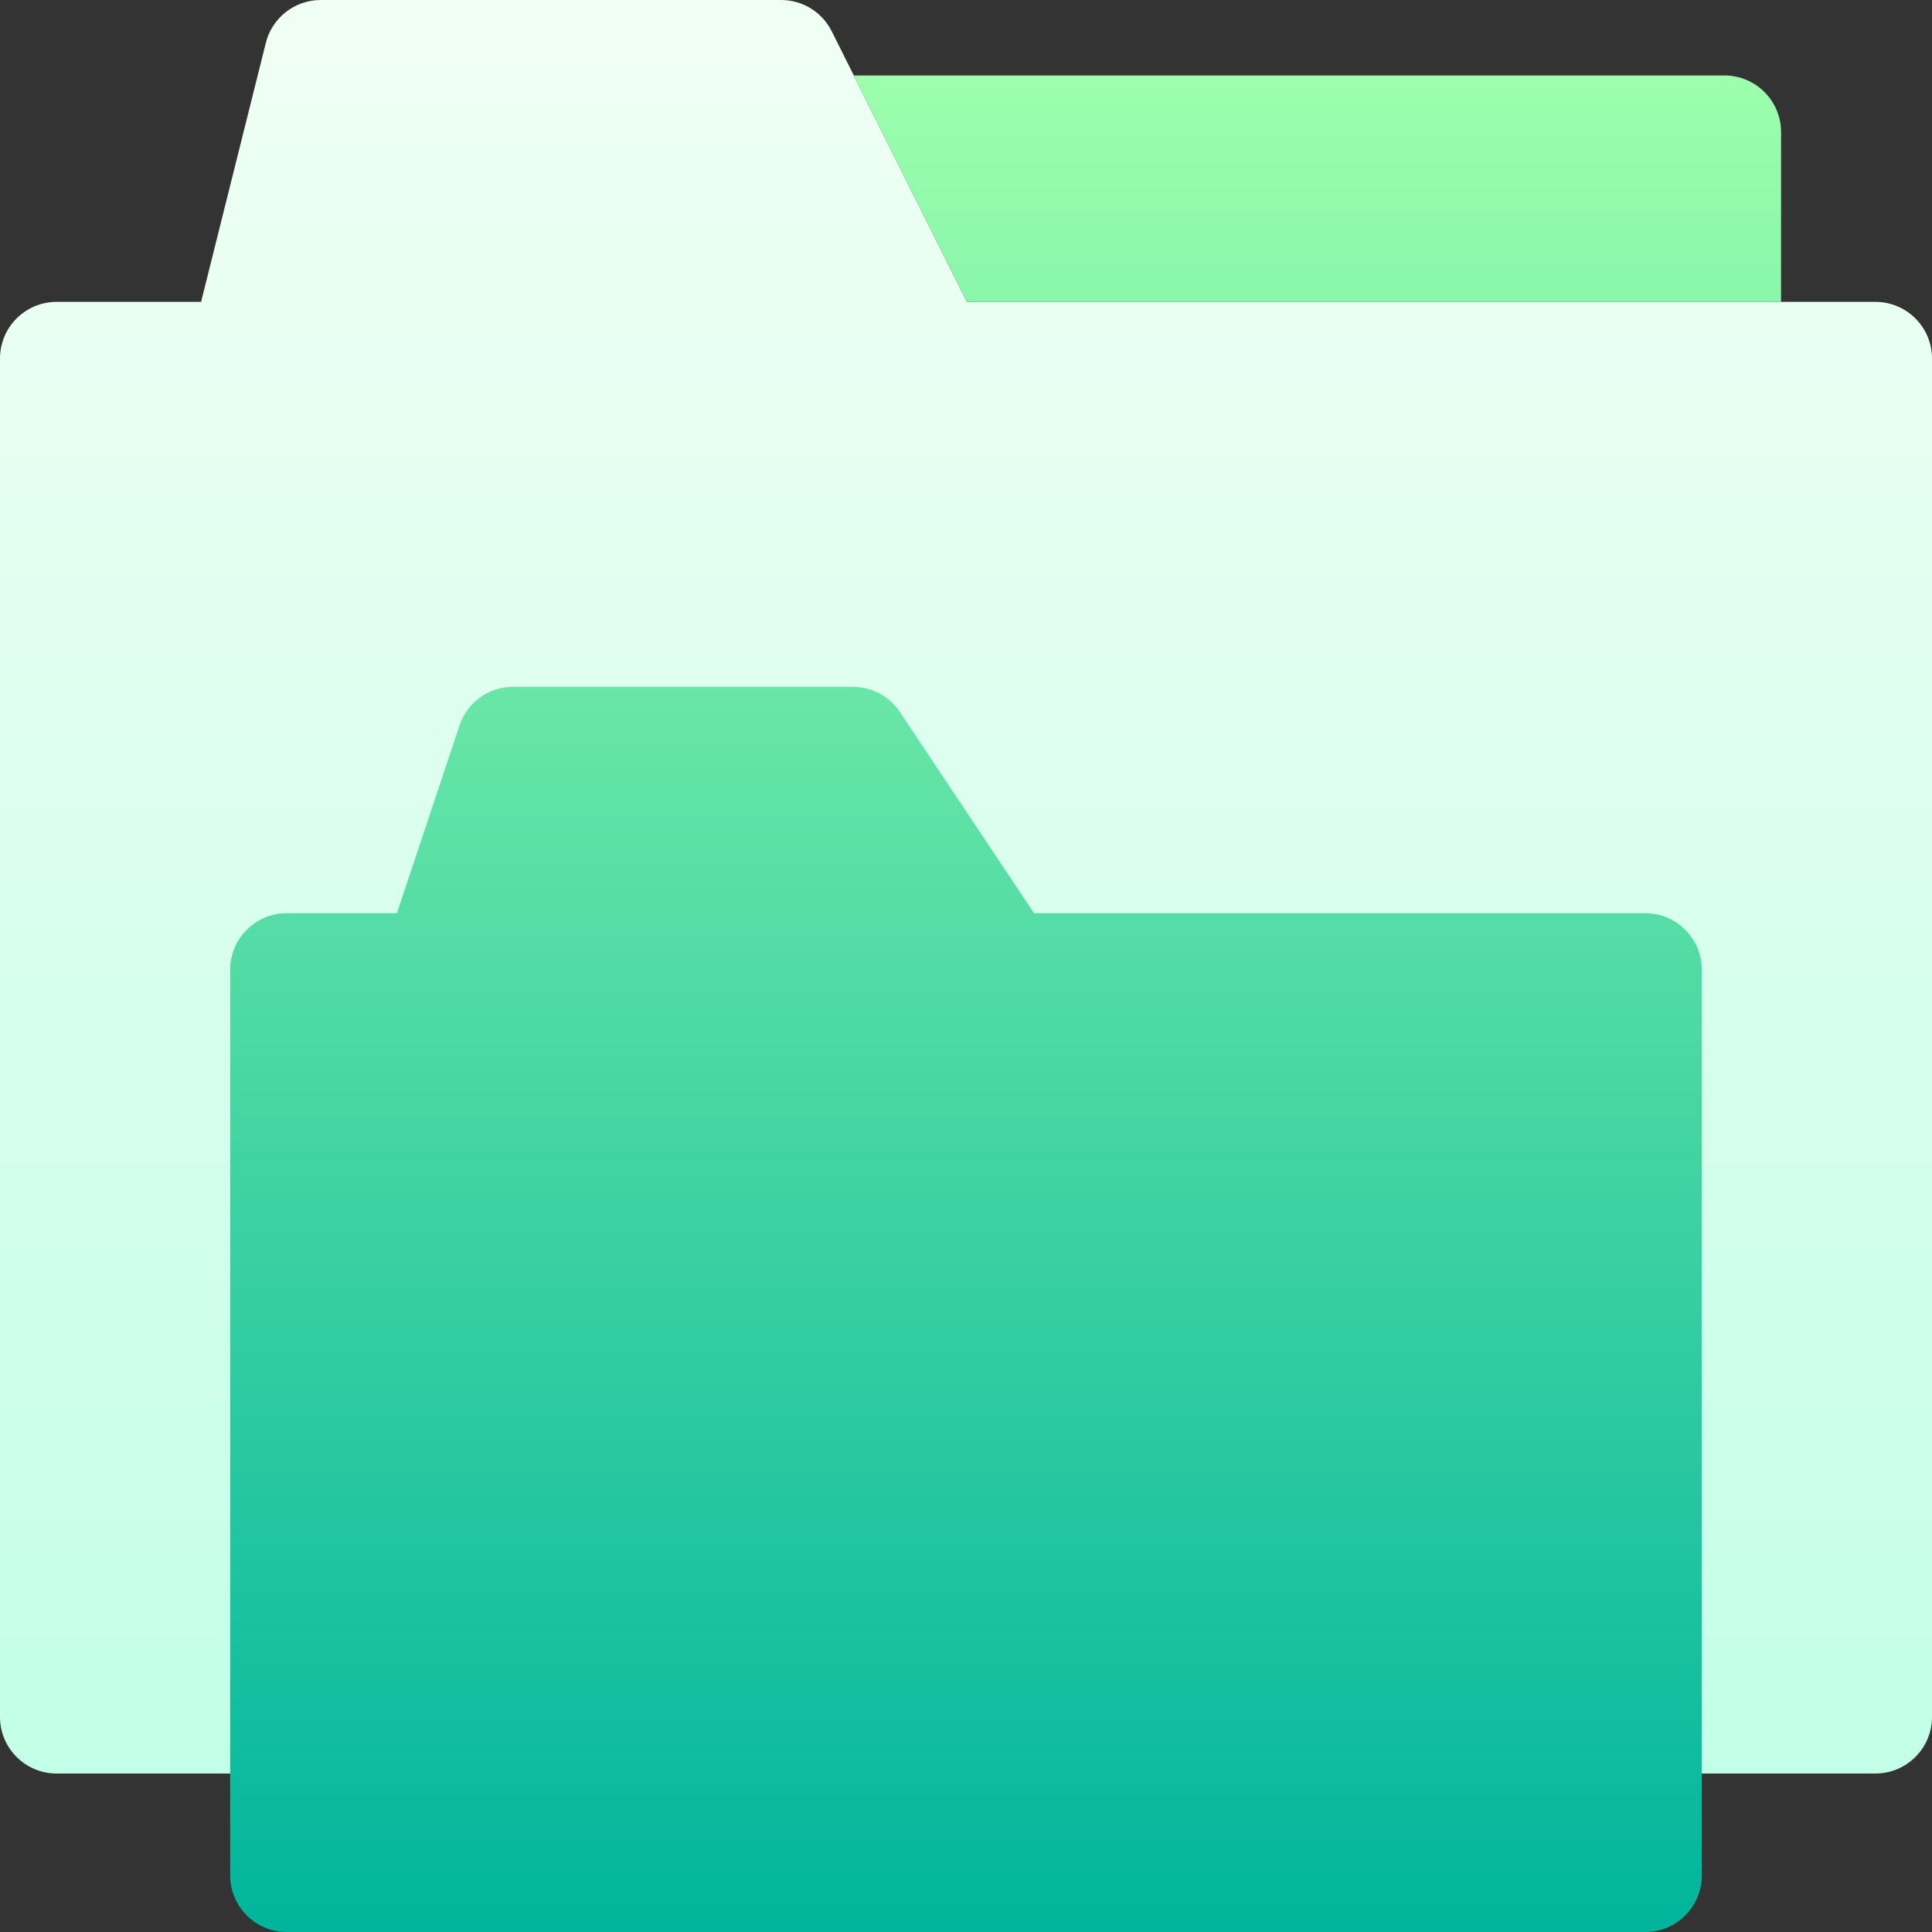 <svg id="Capa_1" enable-background="new 0 0 512 512" height="512" viewBox="0 0 512 512" width="512" xmlns="http://www.w3.org/2000/svg" xmlns:xlink="http://www.w3.org/1999/xlink"><rect x="0" y="0" width="512" height="512" fill="#333333" stroke="none"/><linearGradient id="SVGID_1_" gradientUnits="userSpaceOnUse" x1="256" x2="256" y1="470" y2="0"><stop offset="0" stop-color="#c3ffe8"/><stop offset=".997" stop-color="#f0fff4"/></linearGradient><linearGradient id="SVGID_00000062180607083462184730000011883478886787859854_" gradientUnits="userSpaceOnUse" x1="266.5" x2="266.5" y1="512" y2="20"><stop offset="0" stop-color="#00b59c"/><stop offset="1" stop-color="#9cffac"/></linearGradient><g><path d="m512 95v360c0 8.284-6.716 15-15 15h-482c-8.284 0-15-6.716-15-15v-360c0-8.284 6.716-15 15-15h38.289l17.159-68.638c1.669-6.677 7.669-11.362 14.552-11.362h122c5.682 0 10.875 3.21 13.417 8.292l35.854 71.708h240.729c8.284 0 15 6.716 15 15z" fill="url(#SVGID_1_)"/><path d="m256.271 80-30-60h230.729c8.284 0 15 6.716 15 15v45zm179.729 162h-161.972l-35.547-53.32c-2.782-4.173-7.466-6.68-12.481-6.68h-90c-6.457 0-12.188 4.132-14.23 10.257l-16.582 49.743h-29.188c-8.284 0-15 6.716-15 15v240c0 8.284 6.716 15 15 15h360c8.284 0 15-6.716 15-15v-240c0-8.284-6.716-15-15-15z" fill="url(#SVGID_00000062180607083462184730000011883478886787859854_)"/></g></svg>
